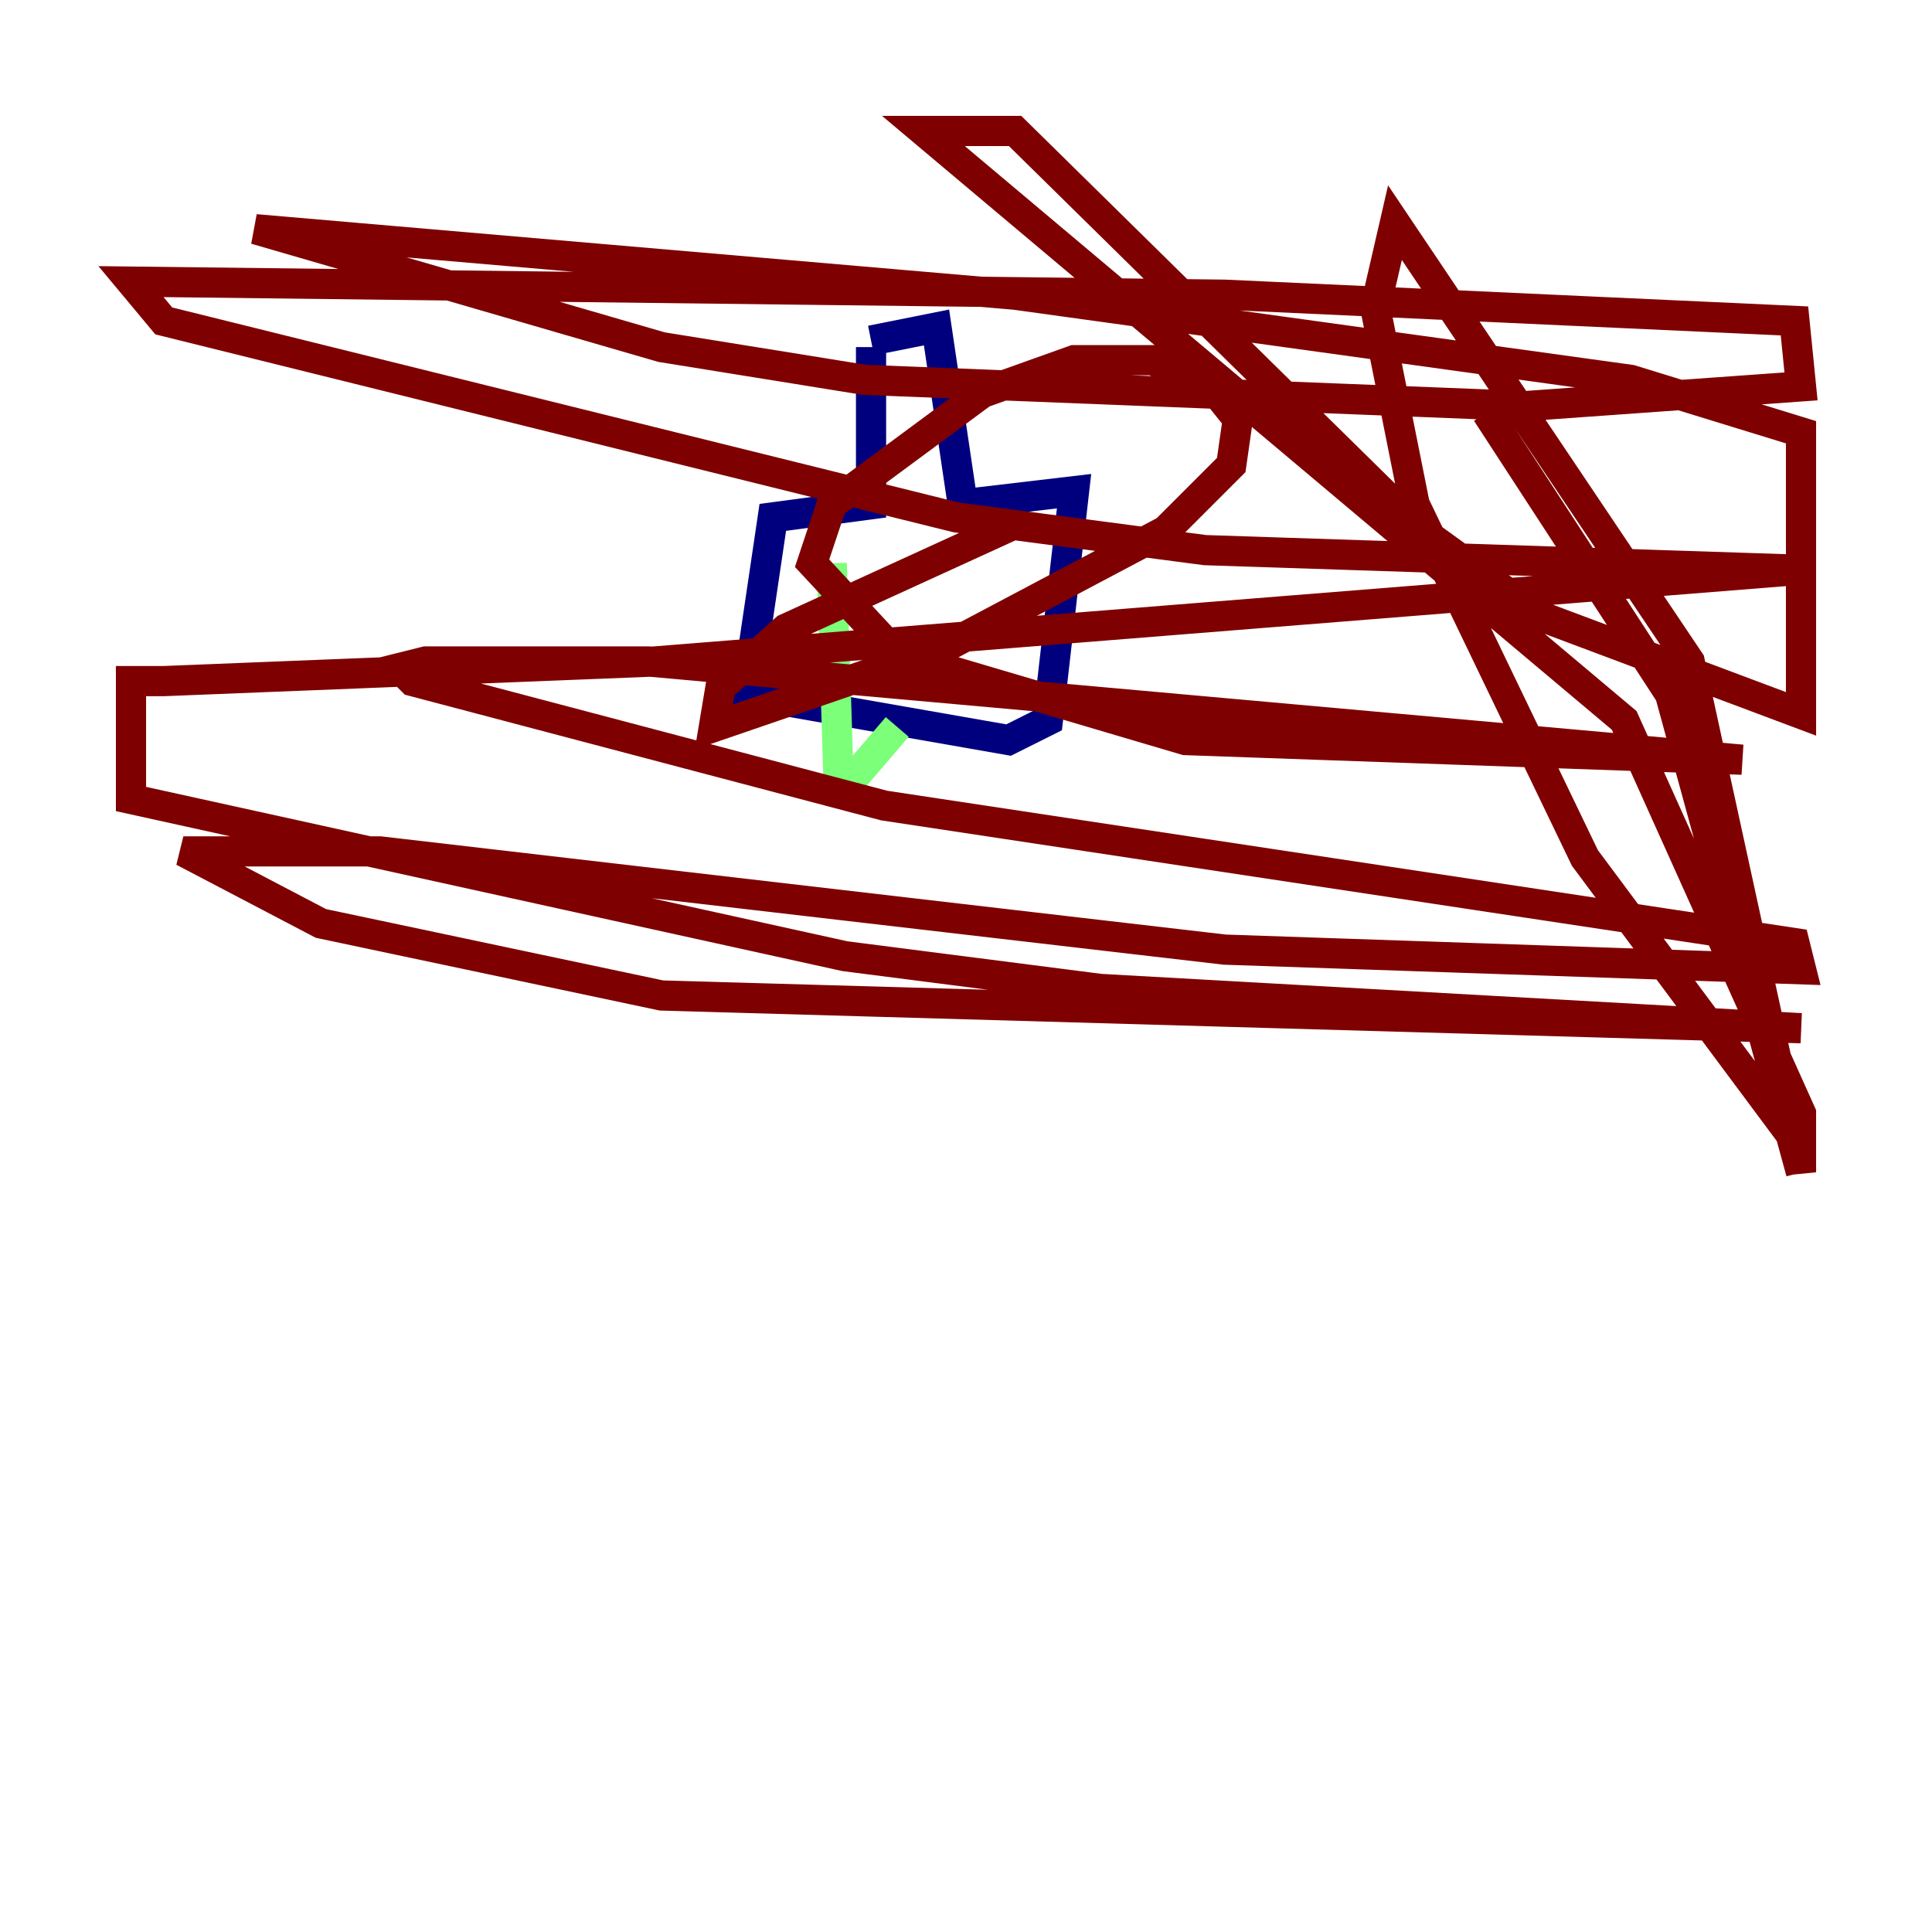 <?xml version="1.0" encoding="utf-8" ?>
<svg baseProfile="tiny" height="128" version="1.2" viewBox="0,0,128,128" width="128" xmlns="http://www.w3.org/2000/svg" xmlns:ev="http://www.w3.org/2001/xml-events" xmlns:xlink="http://www.w3.org/1999/xlink"><defs /><polyline fill="none" points="57.709,22.997 57.709,33.41 51.2,34.278 49.464,45.993 66.82,49.031 69.424,47.729 71.159,32.542 63.783,33.41 62.047,21.695 57.709,22.563" stroke="#00007f" stroke-width="2" /><polyline fill="none" points="55.105,37.315 55.539,51.2 56.841,51.2 59.444,48.163" stroke="#7cff79" stroke-width="2" /><polyline fill="none" points="67.254,34.712 52.068,41.654 47.729,45.559 47.295,48.163 62.481,42.956 77.234,35.146 81.573,30.807 82.007,27.77 80.271,25.6 76.366,23.864 71.159,23.864 65.085,26.034 55.105,33.41 53.803,37.315 59.444,43.39 78.536,49.031 115.417,50.332 42.956,43.824 28.203,43.824 26.468,44.258 27.336,45.125 58.576,53.37 118.888,62.481 119.322,64.217 81.139,62.915 25.166,56.407 12.149,56.407 21.261,61.18 43.824,65.953 119.322,68.122 72.895,65.519 55.973,63.349 8.678,52.936 8.678,45.125 10.848,45.125 43.39,43.824 119.322,37.749 79.837,36.447 63.349,34.278 10.848,21.261 8.678,18.658 81.139,19.525 118.888,21.261 119.322,25.6 101.098,26.902 57.275,25.166 43.824,22.997 16.922,15.186 67.254,19.525 108.041,25.166 119.322,28.637 119.322,47.295 101.966,40.786 94.156,35.146 67.254,8.678 61.18,8.678 107.607,47.729 119.322,73.763 119.322,77.668 118.888,75.498 105.003,56.841 93.722,33.41 91.119,20.393 92.42,14.752 111.946,43.824 119.322,77.668 110.644,45.993 98.495,27.336" stroke="#7f0000" stroke-width="2" /></svg>